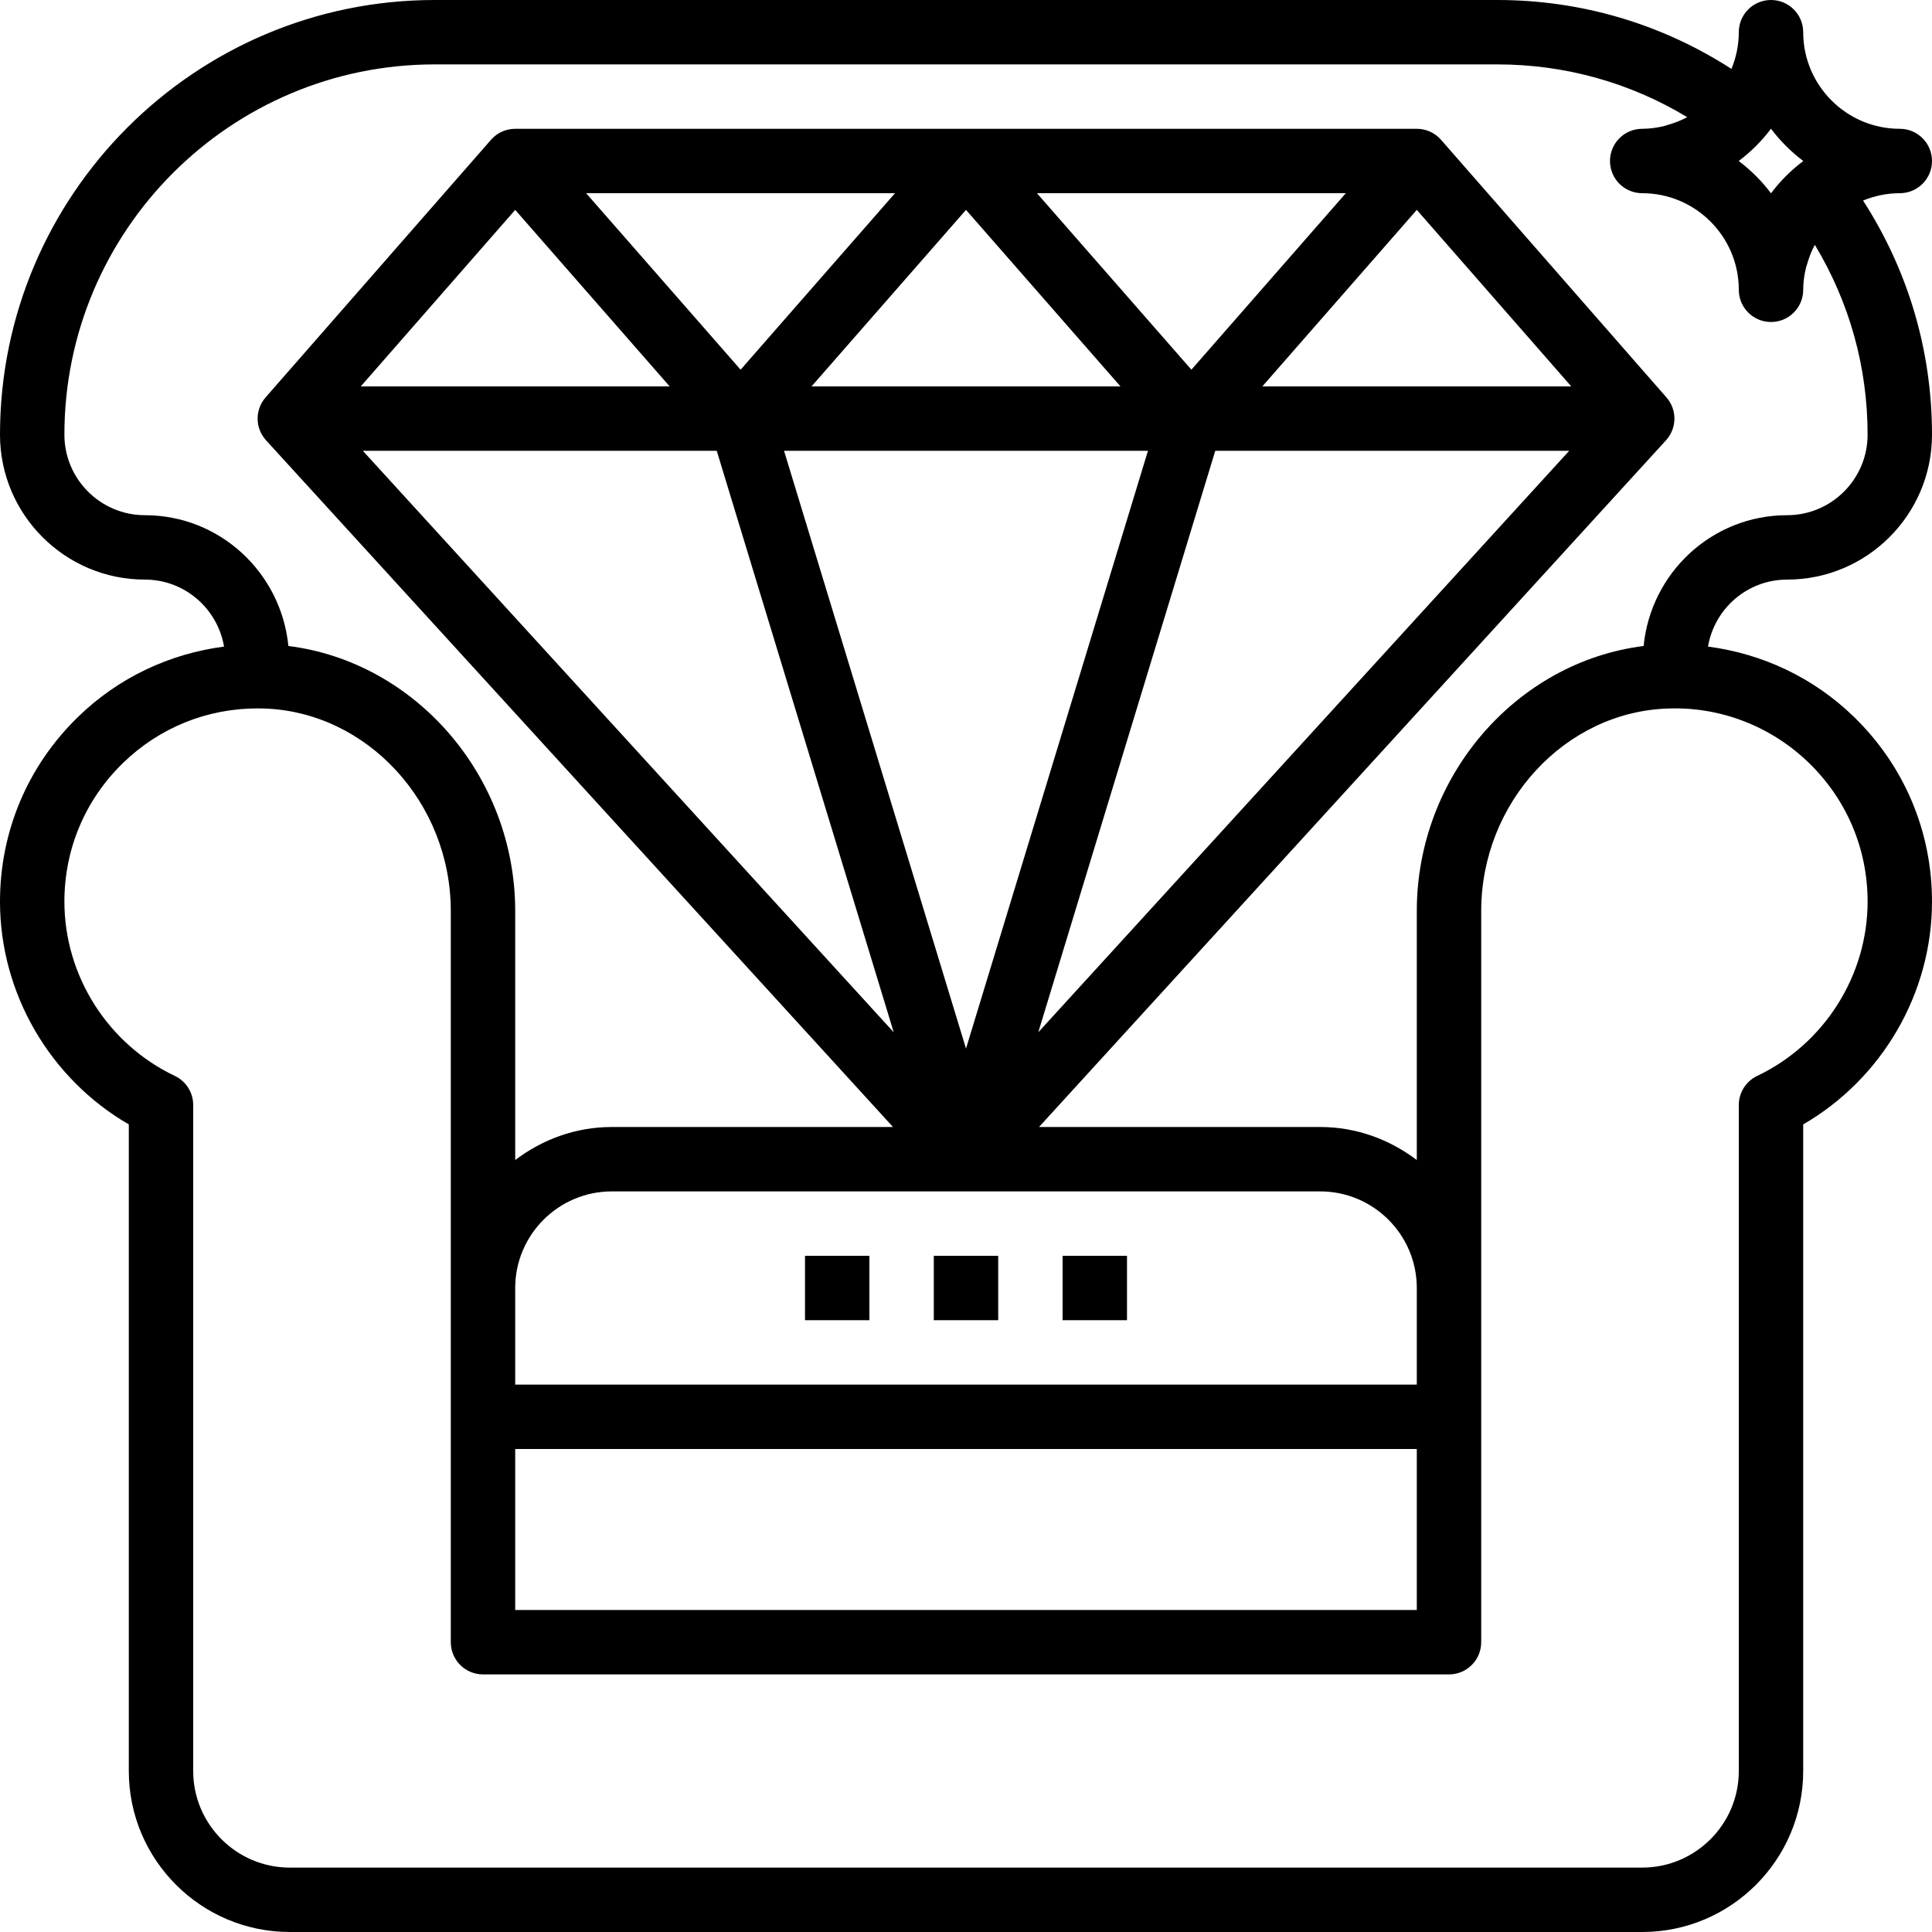 <?xml version="1.0" encoding="iso-8859-1"?>
<!-- Generator: Adobe Illustrator 19.0.0, SVG Export Plug-In . SVG Version: 6.00 Build 0)  -->
<svg version="1.1" id="Capa_1" xmlns="http://www.w3.org/2000/svg" xmlns:xlink="http://www.w3.org/1999/xlink" x="0px" y="0px"
	 viewBox="0 0 480 480" style="enable-background:new 0 0 480 480;" xml:space="preserve">
<g>
	<g>
		<path d="M444,144c19.848,0,36-16.152,36-36c0-20.824-5.904-40.76-17.128-58.176C465.696,48.664,468.768,48,472,48
			c4.416,0,8-3.576,8-8s-3.584-8-8-8c-13.232,0-24-10.768-24-24c0-4.424-3.584-8-8-8c-4.416,0-8,3.576-8,8
			c0,3.232-0.664,6.304-1.824,9.12C412.768,5.904,392.824,0,372,0H108C48.448,0,0,48.448,0,108c0,19.848,16.152,36,36,36
			c9.88,0,18.048,7.208,19.664,16.64c-13.584,1.784-26.2,7.696-36.224,17.424C6.904,190.224,0,206.536,0,224
			c0,22.8,12.408,44,32,55.36V440c0,22.056,17.944,40,40,40h336c22.056,0,40-17.944,40-40V279.36C467.592,268,480,246.8,480,224
			c0-17.464-6.904-33.776-19.432-45.936c-10.032-9.728-22.664-15.64-36.224-17.424C425.952,151.208,434.12,144,444,144z M440,31.976
			c2.28,3.04,4.992,5.744,8.024,8.024c-3.032,2.28-5.744,4.984-8.024,8.024c-2.28-3.04-4.992-5.744-8.024-8.024
			C435.008,37.72,437.72,35.016,440,31.976z M449.424,189.544C458.824,198.672,464,210.904,464,224
			c0,18.384-10.768,35.384-27.44,43.312c-2.784,1.328-4.56,4.144-4.56,7.224V440c0,13.232-10.768,24-24,24H72
			c-13.232,0-24-10.768-24-24V274.536c0-3.088-1.776-5.896-4.56-7.224C26.768,259.384,16,242.384,16,224
			c0-13.096,5.176-25.328,14.576-34.456C39.616,180.776,51.432,176,63.992,176c0.496,0,1,0.008,1.496,0.024
			C91.136,176.792,112,199.368,112,226.352V320v32v56c0,4.424,3.584,8,8,8h240c4.416,0,8-3.576,8-8v-56v-32v-93.648
			c0-26.984,20.864-49.56,46.52-50.328C427.424,175.568,440.024,180.424,449.424,189.544z M301.928,112h87.936L257.96,256.464
			L301.928,112z M240,260.52L194.792,112h90.416L240,260.52z M313.624,96L352,52.144L390.376,96H313.624z M296,91.848L257.624,48
			h76.744L296,91.848z M278.376,96h-76.752L240,52.144L278.376,96z M184,91.848L145.624,48h76.744L184,91.848z M166.376,96H89.632
			L128,52.144L166.376,96z M178.072,112l43.968,144.464L90.144,112H178.072z M328,296c13.232,0,24,10.768,24,24v24H128v-24
			c0-13.232,10.768-24,24-24H328z M352,360v40H128v-40H352z M408.352,160.496C376.8,164.44,352,192.808,352,226.352v61.856
			c-6.704-5.08-14.96-8.208-24-8.208h-69.864l155.776-170.608c2.744-3,2.8-7.592,0.112-10.656l-56-64
			C356.496,32.992,354.312,32,352,32H128c-2.312,0-4.496,0.992-6.016,2.736l-56,64c-2.68,3.064-2.632,7.656,0.112,10.656
			L221.864,280H152c-9.04,0-17.296,3.128-24,8.208v-61.856c0-33.544-24.8-61.912-56.352-65.856C69.856,142.304,54.648,128,36,128
			c-11.024,0-20-8.968-20-20c0-50.728,41.272-92,92-92h264c16.792,0,32.92,4.504,47.184,13.104c-0.072,0.04-0.136,0.08-0.208,0.112
			c-1.448,0.768-2.976,1.344-4.536,1.792c-0.312,0.088-0.6,0.208-0.912,0.288C411.72,31.736,409.872,32,408,32c-4.416,0-8,3.576-8,8
			s3.584,8,8,8c13.232,0,24,10.768,24,24c0,4.424,3.584,8,8,8c4.416,0,8-3.576,8-8c0-1.872,0.264-3.712,0.696-5.504
			c0.08-0.328,0.208-0.64,0.304-0.968c0.448-1.536,1.008-3.04,1.76-4.456c0.04-0.08,0.088-0.16,0.128-0.24
			C459.496,75.096,464,91.208,464,108c0,11.032-8.976,20-20,20C425.352,128,410.144,142.304,408.352,160.496z"/>
	</g>
</g>
<g>
	<g>
		<rect x="200" y="312" width="16" height="16"/>
	</g>
</g>
<g>
	<g>
		<rect x="232" y="312" width="16" height="16"/>
	</g>
</g>
<g>
	<g>
		<rect x="264" y="312" width="16" height="16"/>
	</g>
</g>
<g>
</g>
<g>
</g>
<g>
</g>
<g>
</g>
<g>
</g>
<g>
</g>
<g>
</g>
<g>
</g>
<g>
</g>
<g>
</g>
<g>
</g>
<g>
</g>
<g>
</g>
<g>
</g>
<g>
</g>
</svg>
